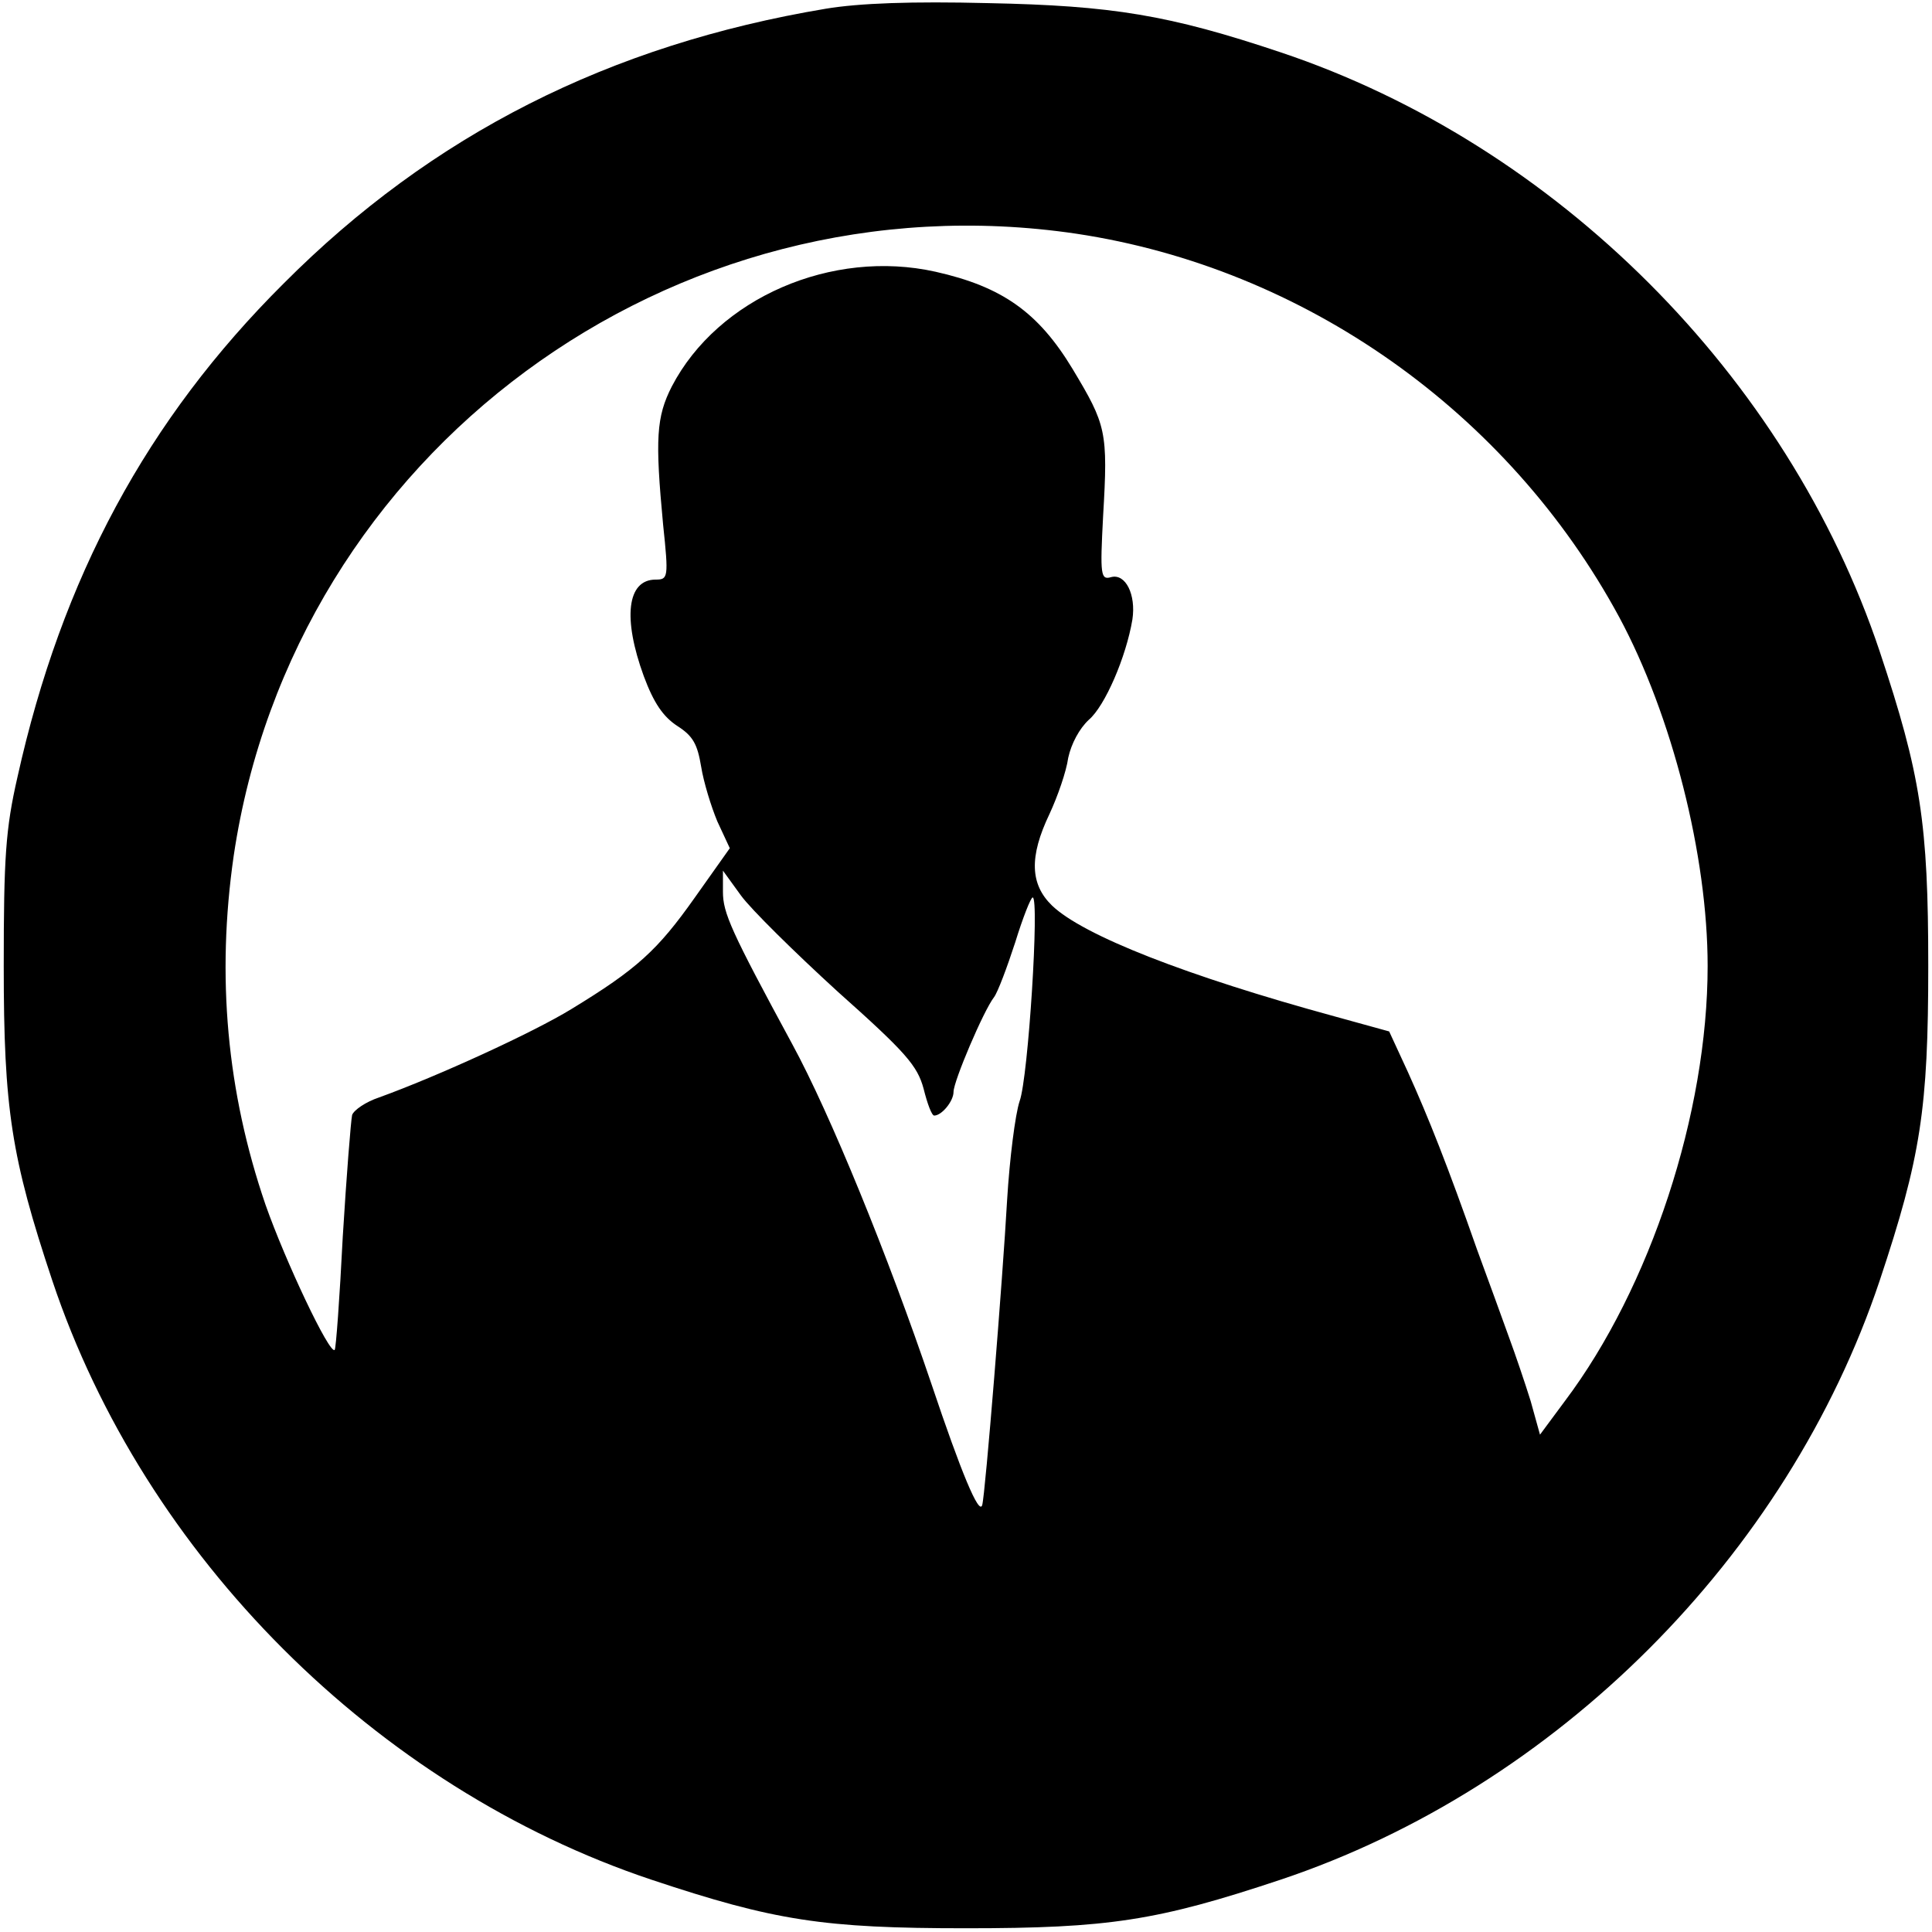 <?xml version="1.0" standalone="no"?>
<!DOCTYPE svg PUBLIC "-//W3C//DTD SVG 20010904//EN"
 "http://www.w3.org/TR/2001/REC-SVG-20010904/DTD/svg10.dtd">
<svg version="1.0" xmlns="http://www.w3.org/2000/svg"
 width="310pt" height="310pt" viewBox="0 0 310 310"
 preserveAspectRatio="xMidYMid meet">
<g transform="translate(0,310) scale(0.1,-0.1)"
fill="#000000" stroke="none">
<path d="M1325 3086 c-347 -58 -632 -202 -870 -441 -219 -218 -356 -472 -427
-792 -19 -83 -22 -129 -22 -303 0 -229 12 -307 78 -505 148 -442 519 -813 961
-961 198 -66 276 -78 505 -78 229 0 307 12 505 78 442 148 813 519 961 961 66
198 78 276 78 505 0 229 -12 307 -78 505 -148 442 -519 813 -961 961 -179 60
-270 75 -470 79 -121 3 -206 0 -260 -9z m402 -361 c366 -55 693 -286 871 -615
85 -158 142 -383 142 -560 0 -236 -92 -516 -229 -698 l-40 -54 -15 54 c-9 29
-25 76 -35 103 -10 28 -33 91 -51 140 -47 134 -78 212 -111 285 l-30 65 -87
24 c-238 65 -404 130 -454 178 -35 34 -37 78 -4 147 13 28 27 68 30 90 5 23
18 47 33 61 26 22 60 101 70 161 6 40 -11 74 -34 68 -17 -5 -18 3 -13 98 8
136 5 146 -49 236 -55 91 -113 132 -220 156 -166 37 -349 -42 -423 -184 -25
-49 -27 -84 -14 -222 9 -85 8 -88 -12 -88 -46 0 -53 -62 -19 -155 16 -43 31
-65 54 -80 25 -16 32 -29 38 -65 4 -25 16 -64 26 -88 l20 -43 -56 -79 c-60
-85 -93 -115 -198 -179 -62 -38 -215 -108 -309 -142 -21 -7 -40 -20 -43 -28
-2 -9 -9 -97 -15 -195 -5 -99 -11 -181 -13 -182 -8 -8 -79 142 -111 233 -62
181 -79 366 -51 560 96 646 703 1094 1352 998z m-383 -1216 c110 -98 128 -119
138 -156 6 -24 13 -43 17 -43 12 0 31 23 31 38 0 17 48 130 65 152 6 8 21 48
34 88 12 39 25 72 28 72 11 0 -7 -289 -21 -327 -7 -21 -16 -92 -20 -158 -7
-125 -35 -473 -40 -490 -5 -17 -34 53 -81 193 -70 207 -163 435 -224 547 -98
181 -111 210 -111 244 l0 34 29 -40 c16 -22 86 -91 155 -154z"/>
</g>
</svg>
